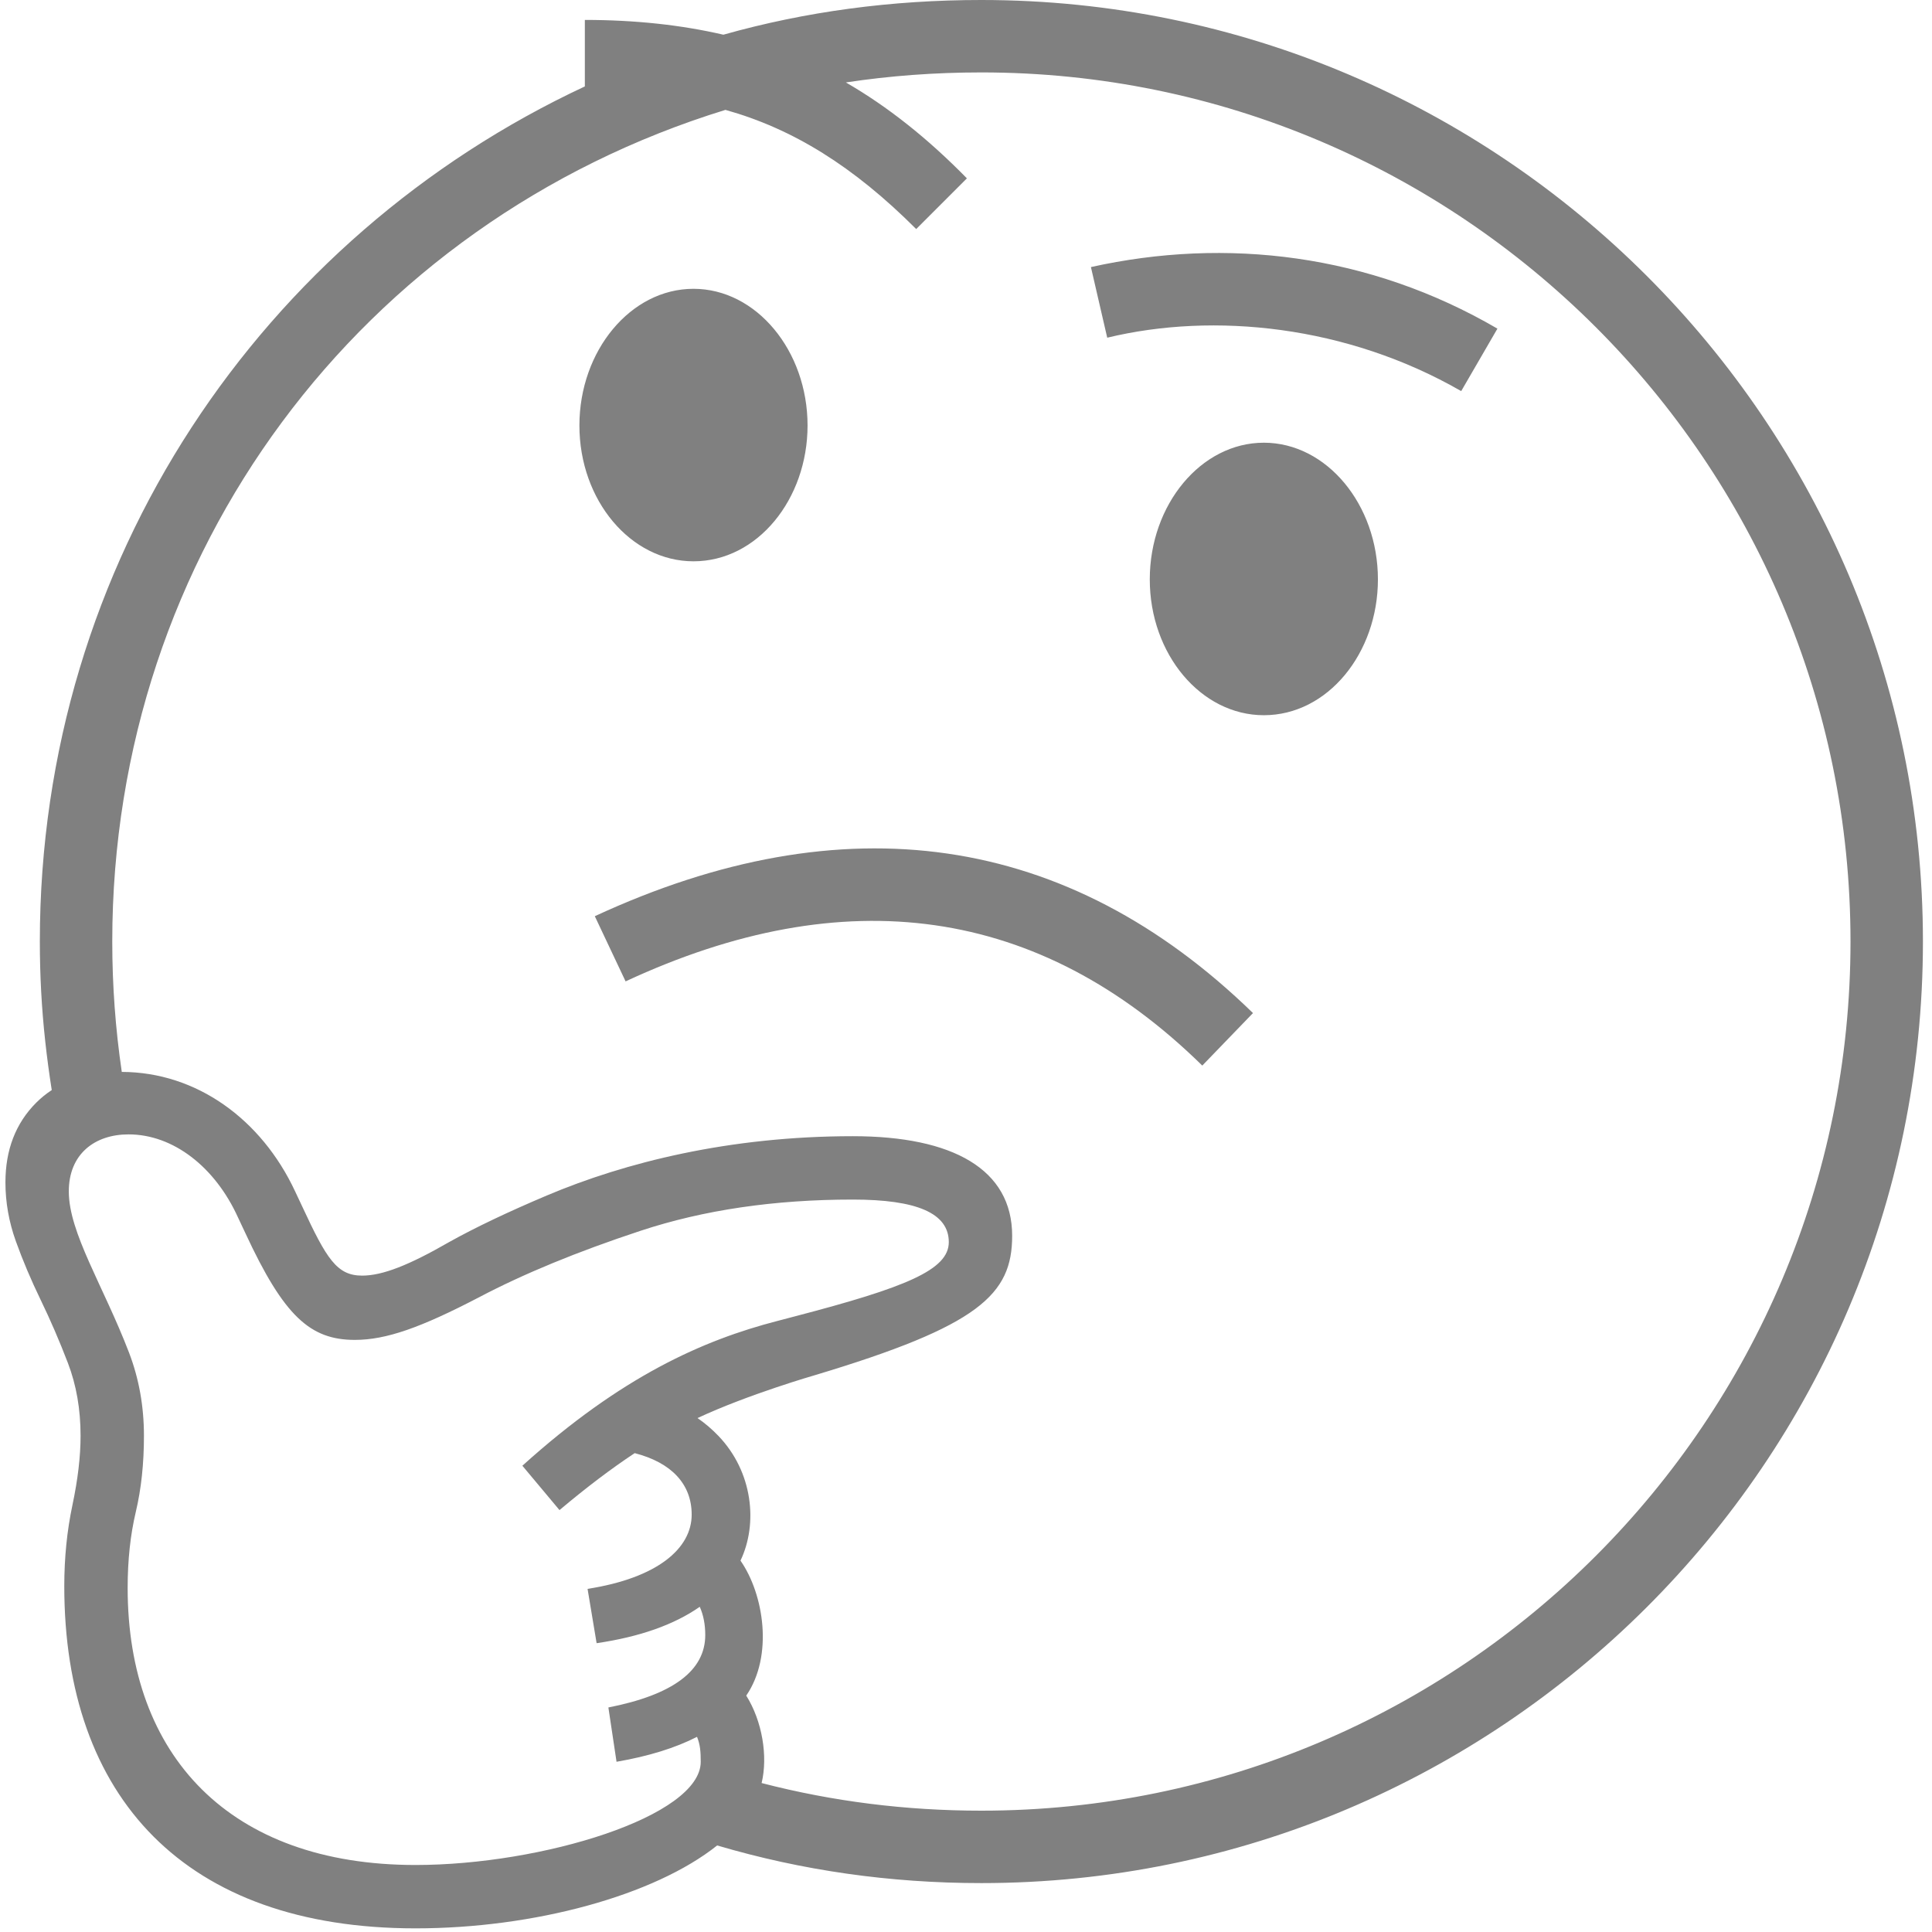 <?xml version="1.0" encoding="UTF-8" standalone="no"?>
<!DOCTYPE svg PUBLIC "-//W3C//DTD SVG 1.1//EN" "http://www.w3.org/Graphics/SVG/1.1/DTD/svg11.dtd">
<svg width="100%" height="100%" viewBox="0 0 284 284" version="1.1" xmlns="http://www.w3.org/2000/svg" xmlns:xlink="http://www.w3.org/1999/xlink" xml:space="preserve" xmlns:serif="http://www.serif.com/" style="fill-rule:evenodd;clip-rule:evenodd;stroke-linejoin:round;stroke-miterlimit:2;">
    <path d="M105.421,271.277C96.194,278.64 78.51,283.465 61.085,283.465C27.193,283.465 9.449,264.212 9.449,233.16C9.449,228.991 9.848,225.02 10.647,221.249C11.445,217.478 11.844,214.084 11.844,211.068C11.844,207.165 11.223,203.593 9.981,200.355C8.739,197.117 7.408,194.034 5.989,191.106C4.569,188.178 3.349,185.295 2.329,182.456C1.309,179.617 0.799,176.733 0.799,173.805C0.799,169.014 2.307,165.11 5.323,162.094C6.023,161.395 6.784,160.777 7.607,160.239C7.235,157.879 6.917,155.503 6.654,153.111C6.122,148.276 5.856,143.374 5.856,138.405C5.856,82.371 38.625,34.814 85.971,12.705L85.971,2.928C93.295,2.928 100.082,3.652 106.333,5.101C118.395,1.7 131.037,0 144.262,0C220.557,0 282.667,62.018 282.667,138.405C282.667,215.061 220.291,276.811 144.262,276.811C130.853,276.811 117.907,274.967 105.421,271.277ZM17.902,157.569C28.871,157.596 38.426,164.511 43.385,175.136L44.449,177.399C47.998,185.028 49.507,187.513 53.233,187.513C56.249,187.513 60.153,185.96 66.009,182.589C69.824,180.459 74.615,178.175 80.382,175.735C91.915,170.855 107.264,167.018 125.363,167.018C140.091,167.018 148.786,171.898 148.786,181.657C148.786,190.294 143.934,194.903 119.774,202.152C119.774,202.152 110.021,204.956 102.533,208.453C103.619,209.197 104.642,210.07 105.601,211.068C110.664,216.346 111.452,223.961 108.85,229.408C112.289,234.34 113.71,243.396 109.697,249.251C112.052,253.01 112.902,258.171 111.957,262.104C122.395,264.811 133.163,266.165 144.262,266.165C214.879,266.165 272.02,208.781 272.02,138.405C272.02,67.783 214.633,10.646 144.262,10.646C137.456,10.646 130.817,11.137 124.342,12.119C130.448,15.639 136.378,20.339 142.132,26.217L134.679,33.67C125.463,24.453 116.565,18.93 106.638,16.152C52.989,32.666 16.502,81.282 16.502,138.405C16.502,144.84 16.969,151.228 17.902,157.569ZM93.299,213.607C89.863,215.877 86.178,218.668 82.245,221.981L76.788,215.459C91.339,202.328 103.316,197.006 114.318,194.167L116.846,193.502C133.171,189.243 139.471,186.67 139.471,182.589C139.471,178.33 134.768,176.334 125.363,176.334C113.83,176.334 103.427,177.864 94.156,180.925C84.884,183.986 76.966,187.247 70.4,190.707C61.883,195.143 56.782,196.962 52.168,196.962C45.603,196.962 41.743,193.502 36.065,181.258L35.001,178.996C31.629,171.543 25.463,166.752 18.898,166.752C13.929,166.752 10.114,169.635 10.114,175.136C10.114,181.225 15.191,188.992 18.964,198.825C20.428,202.641 21.16,206.721 21.16,211.068C21.16,215.15 20.761,218.876 19.962,222.247C19.164,225.619 18.765,229.344 18.765,233.426C18.765,258.091 33.758,274.15 61.085,274.15C79.679,274.15 103.006,266.998 103.006,258.977C103.006,257.533 102.934,256.474 102.462,255.312C99.278,256.943 95.334,258.165 90.629,258.977L89.431,250.994C98.924,249.13 103.671,245.581 103.671,240.346C103.671,238.793 103.402,237.409 102.864,236.196C99.086,238.834 94.032,240.618 87.701,241.545L86.37,233.56C96.662,231.961 101.675,227.614 101.675,222.647C101.675,218.151 98.696,214.999 93.299,213.607ZM214.794,57.492C197.99,47.832 178.445,45.853 162.76,49.64L160.363,39.259C180.264,34.837 201.302,37.333 220.118,48.309L214.794,57.492ZM101.941,82.511C92.714,82.511 85.172,73.55 85.172,62.549C85.172,51.547 92.714,42.453 101.941,42.453C111.168,42.453 118.709,51.547 118.709,62.549C118.709,73.372 111.345,82.511 101.941,82.511ZM176.733,156.638C152.75,133.096 124.141,129.288 91.96,144.261L87.435,134.679C124.007,117.748 156.854,122.317 184.186,148.919L176.733,156.638ZM185.783,105.135C176.556,105.135 169.015,96.174 169.015,85.172C169.015,74.171 176.556,65.077 185.783,65.077C195.01,65.077 202.551,74.171 202.551,85.172C202.551,95.997 195.187,105.135 185.783,105.135Z" style="fill:rgb(128,128,128);"/>
</svg>
